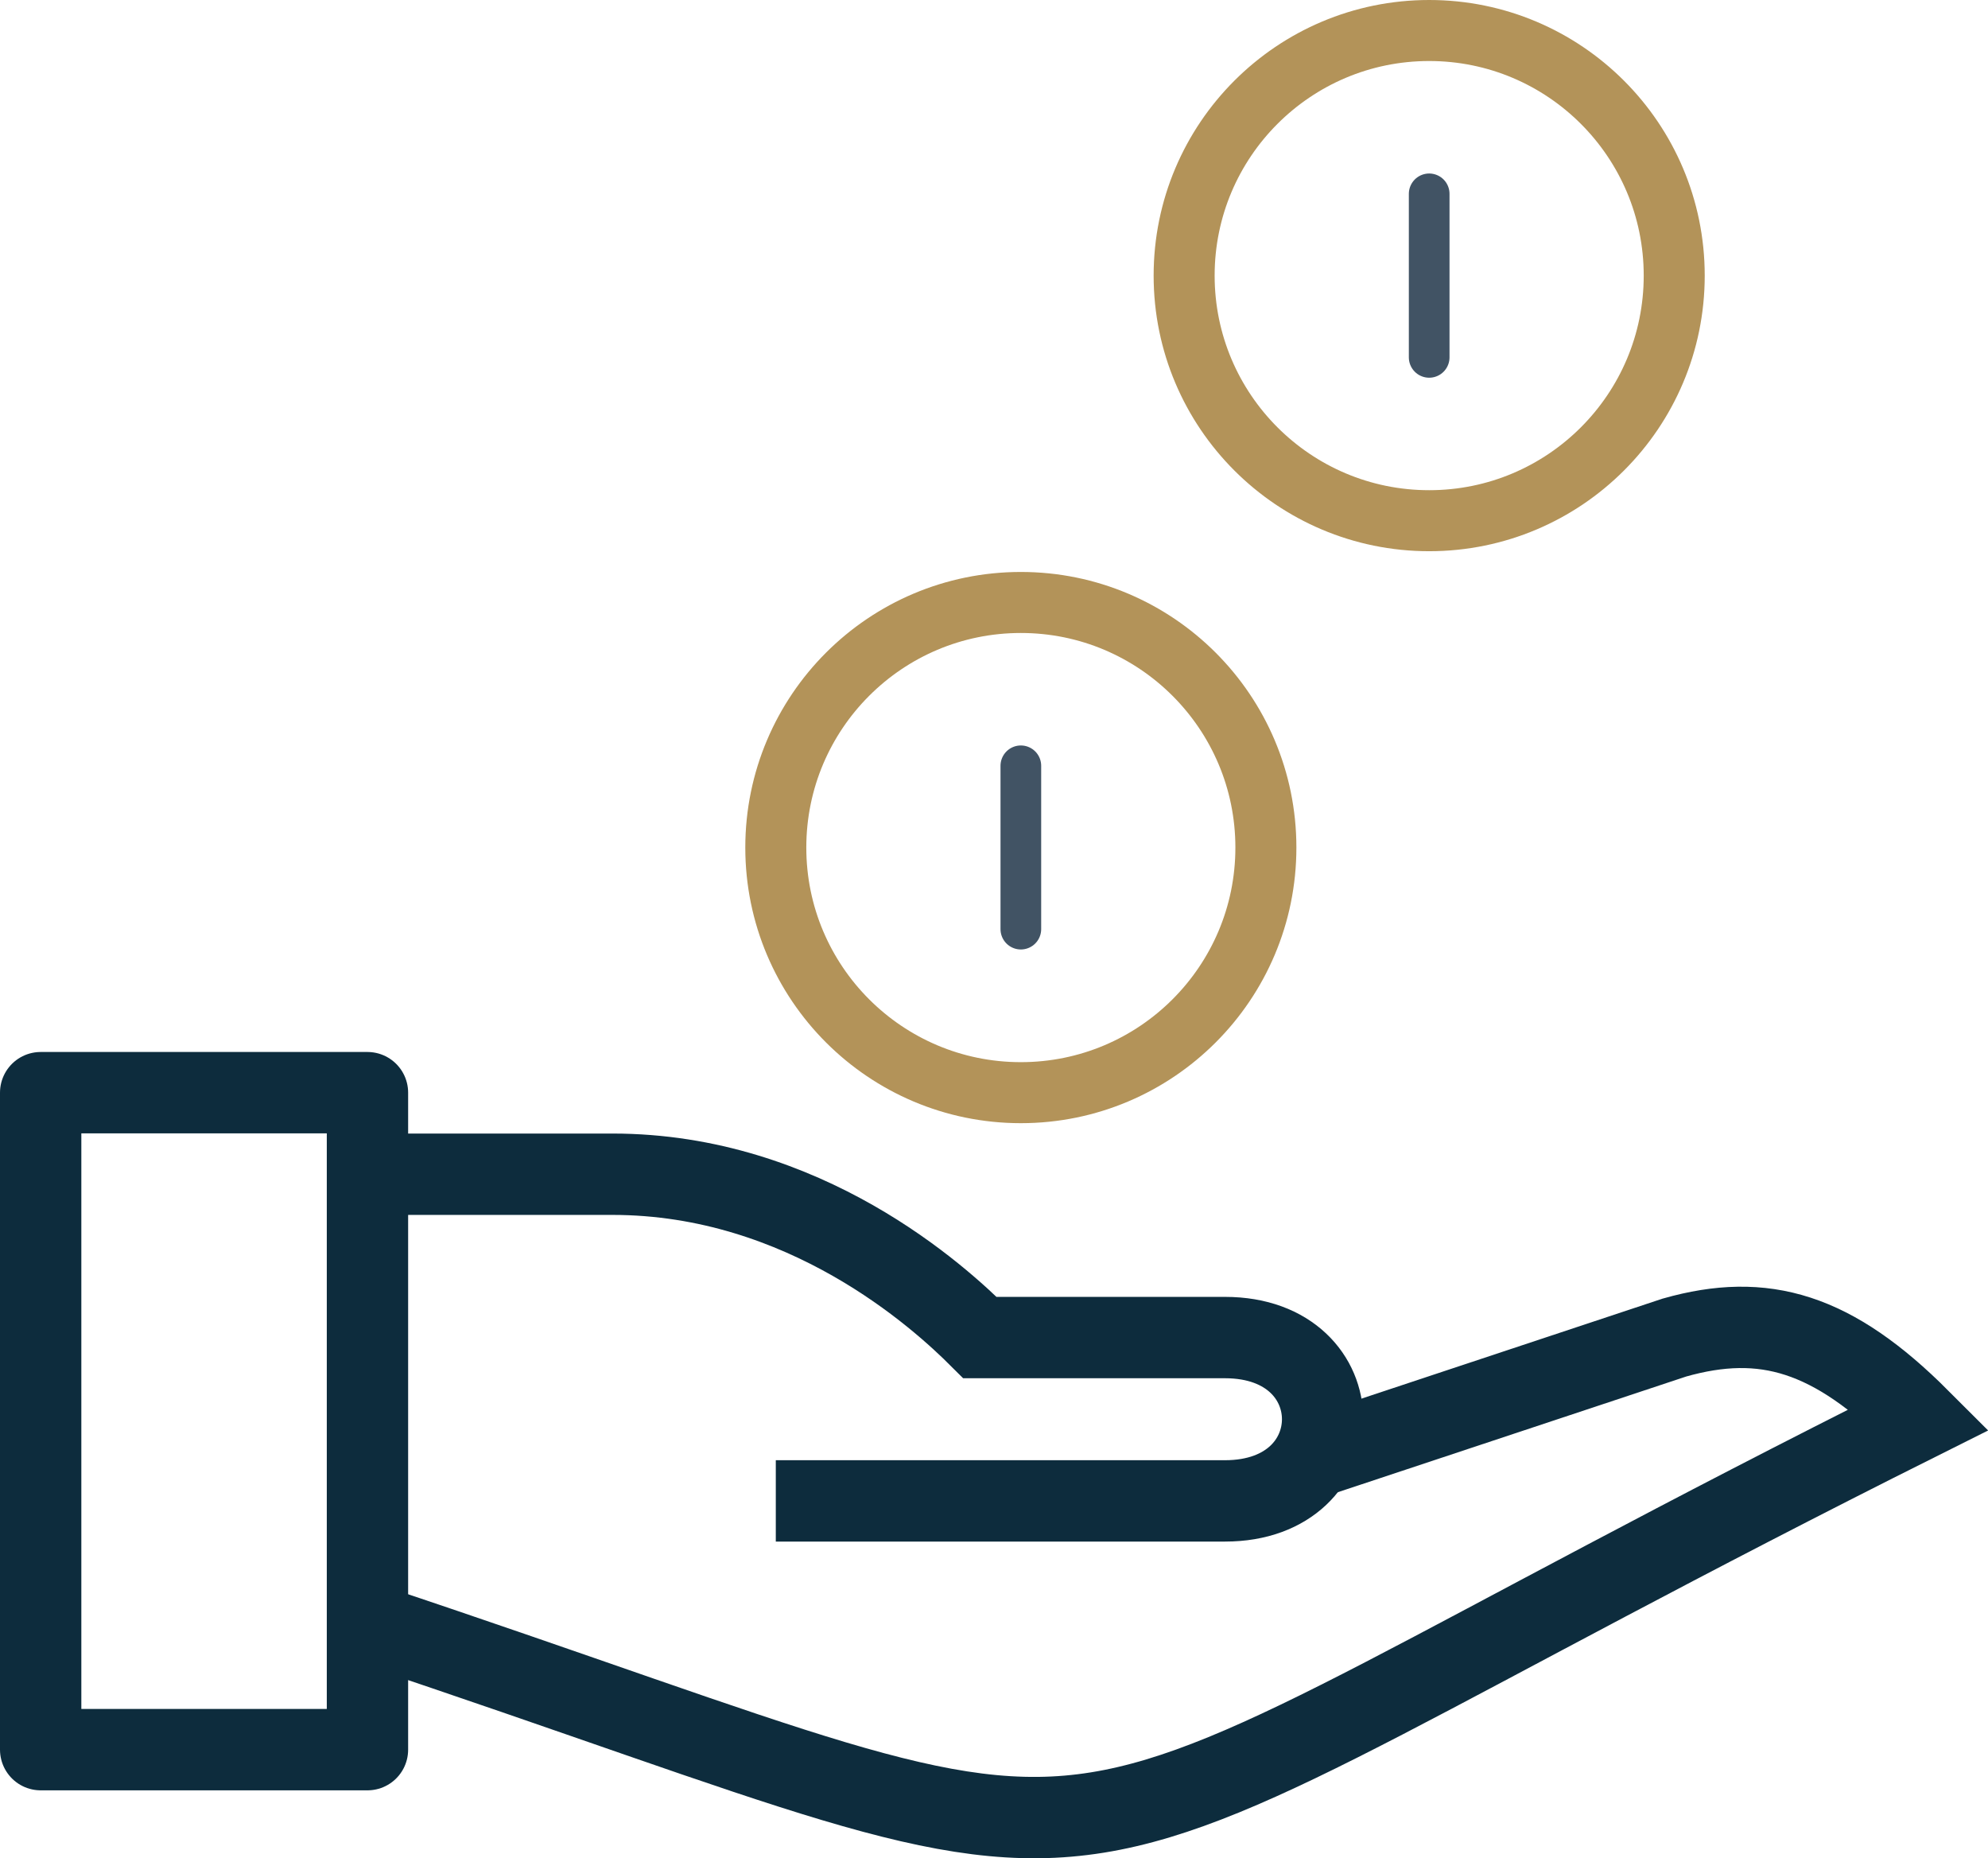 <?xml version="1.0" encoding="UTF-8"?>
<svg id="Layer_1" data-name="Layer 1" xmlns="http://www.w3.org/2000/svg" viewBox="0 0 97.76 91.36">
  <defs>
    <style>
      .cls-1 {
        stroke: #b39359;
        stroke-width: 3px;
      }

      .cls-1, .cls-2, .cls-3, .cls-4 {
        fill: none;
      }

      .cls-1, .cls-4 {
        stroke-miterlimit: 10;
      }

      .cls-2 {
        stroke: #415364;
        stroke-width: 2px;
      }

      .cls-2, .cls-3 {
        stroke-linecap: round;
        stroke-linejoin: round;
      }

      .cls-3, .cls-4 {
        stroke: #0d2c3d;
        stroke-width: 4px;
      }
    </style>
  </defs>
  <rect class="cls-3" x="2" y="53.72" width="16.07" height="32.3"/>
  <path class="cls-4" d="m18.07,79.82c42.17,14.06,28.12,14.06,76.32-10.04-4.27-4.27-7.64-5.27-12.05-4.02l-17.8,5.91"/>
  <path class="cls-4" d="m18.07,57.73h12.05c9.45,0,16.07,6.03,18.07,8.03h12.05c6.4,0,6.4,8.03,0,8.03h-22.09"/>
  <circle class="cls-1" cx="70.28" cy="13.55" r="12.05"/>
  <circle class="cls-1" cx="50.2" cy="41.67" r="12.05"/>
  <line class="cls-2" x1="50.2" y1="37.65" x2="50.2" y2="45.68"/>
  <line class="cls-2" x1="70.28" y1="9.53" x2="70.28" y2="17.57"/>
</svg>